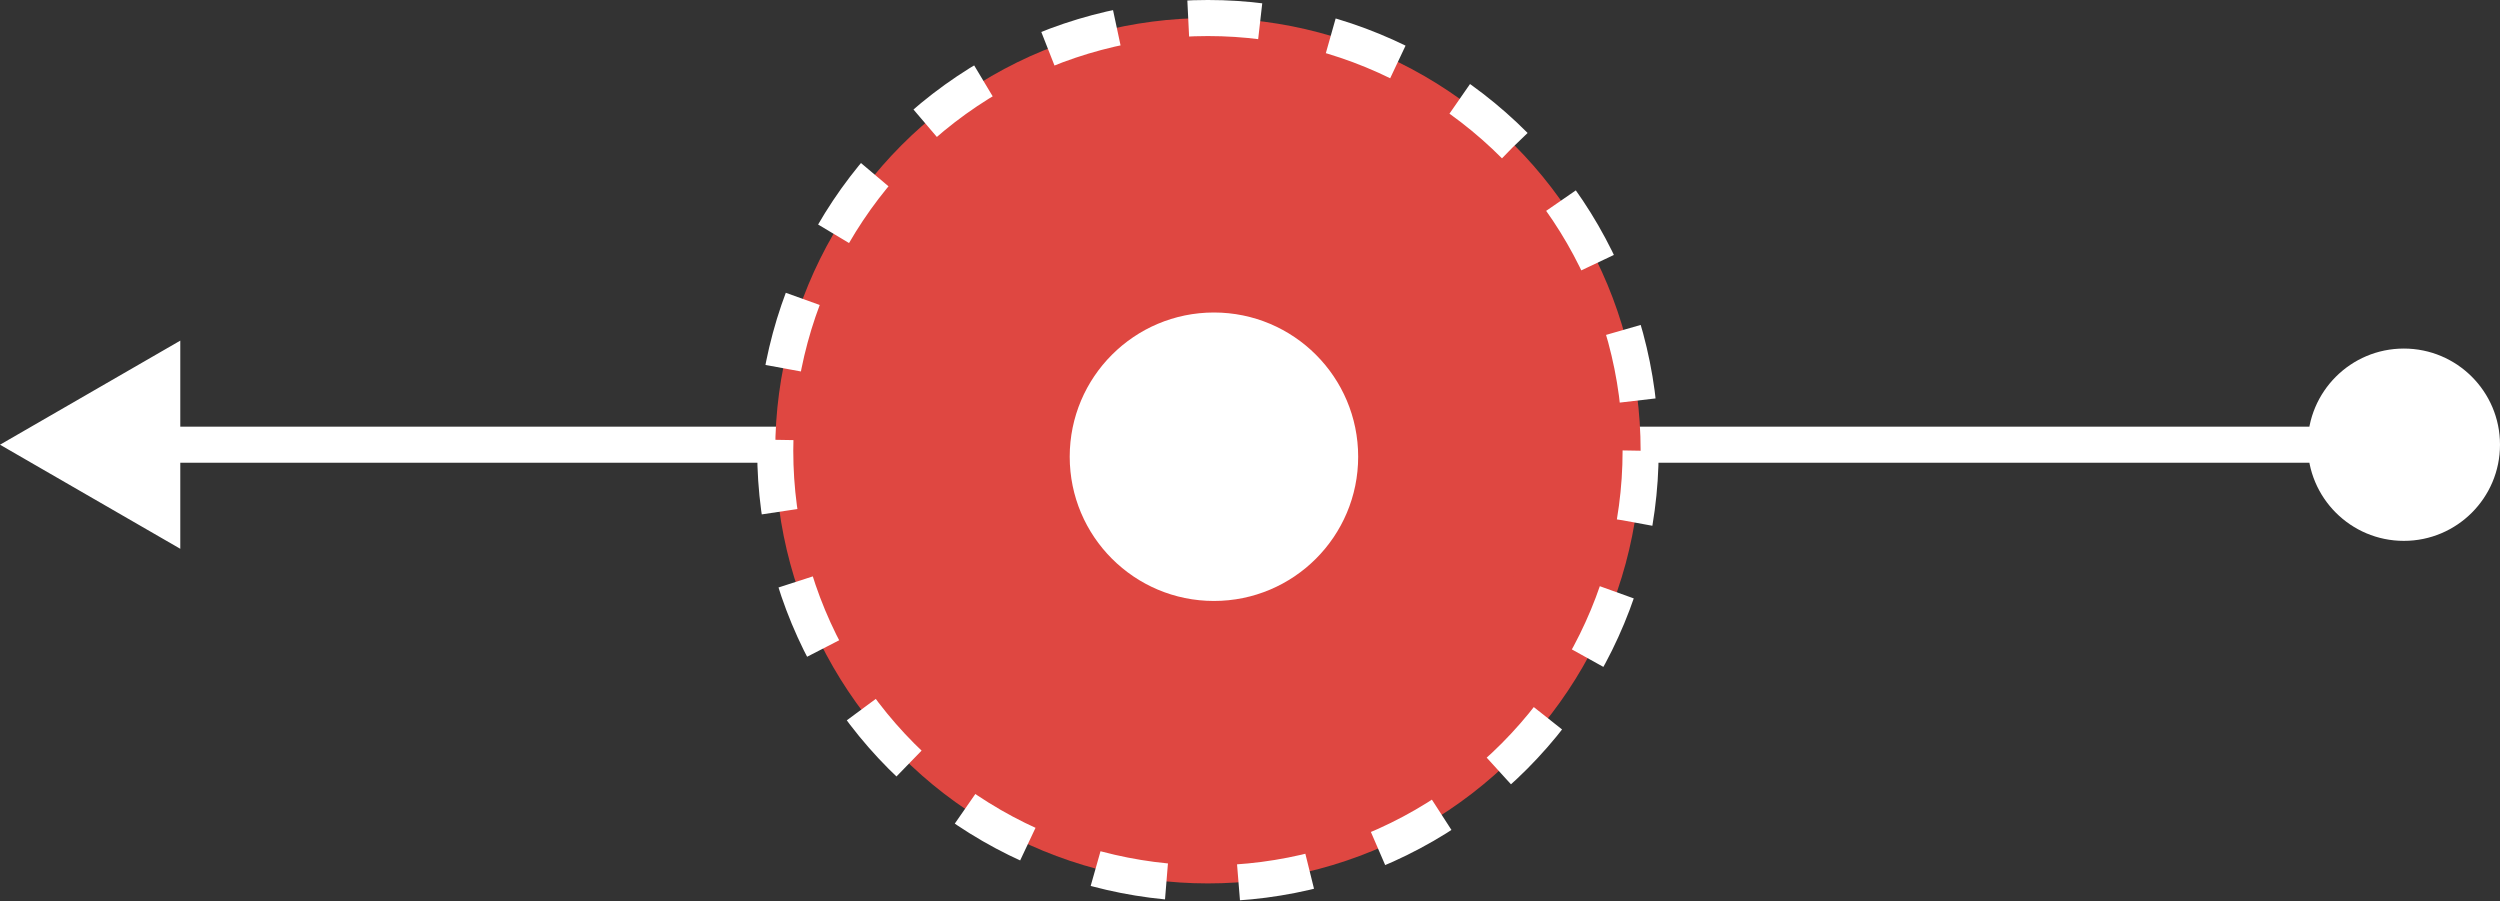 <svg width="208" height="75" viewBox="0 0 208 75" fill="none" xmlns="http://www.w3.org/2000/svg">
<rect x="0" y="0" width="208" height="75" fill="#333333" stroke="none"/>
<path d="M208 37C208 41.418 204.418 45 200 45C195.582 45 192 41.418 192 37C192 32.582 195.582 29 200 29C204.418 29 208 32.582 208 37ZM0 37L15 28.34V45.66L0 37ZM200 38.5H13.5V35.5H200V38.5Z" fill="white"/>
<circle cx="100.5" cy="37.5" r="36" fill="#DF4741" stroke="white" stroke-width="3" stroke-dasharray="6 6"/>
<circle cx="100.5" cy="37.5" r="27.5" fill="#DF4741"/>
<circle cx="101" cy="38" r="12" fill="white"/>
</svg>
